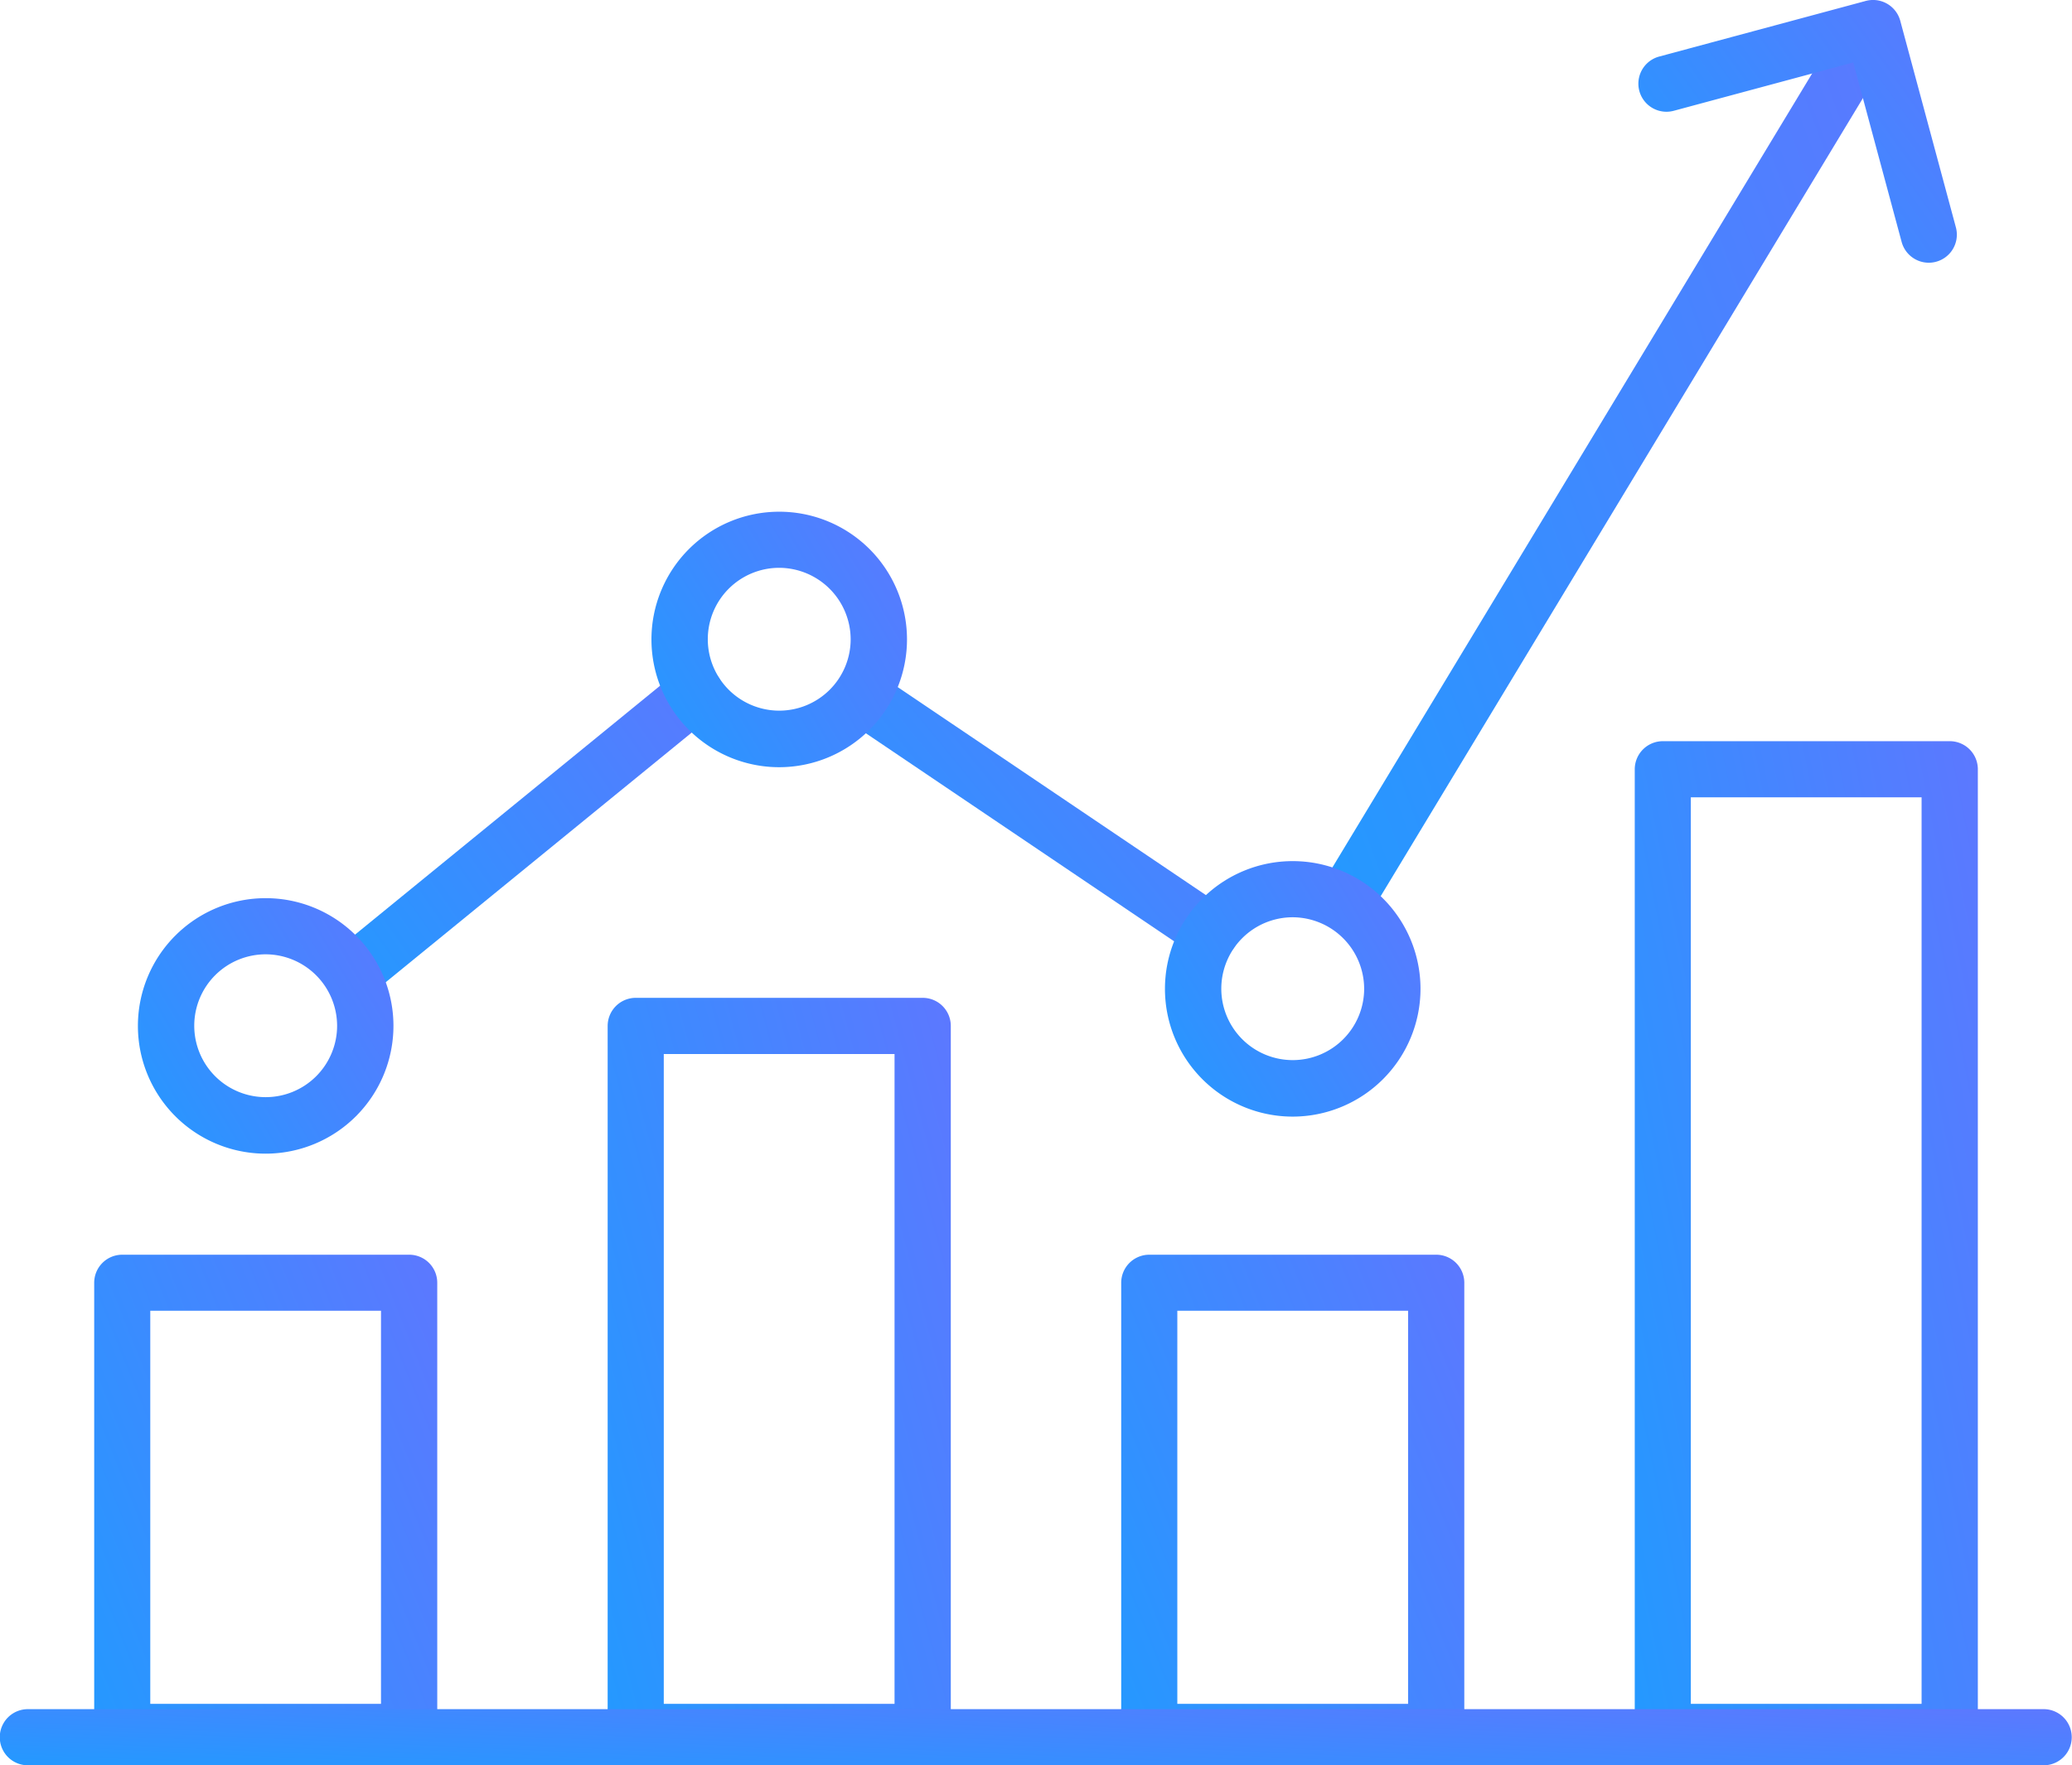 <svg xmlns="http://www.w3.org/2000/svg" xmlns:xlink="http://www.w3.org/1999/xlink" width="46.411" height="39.55" viewBox="0 0 46.411 39.55">
  <defs>
    <linearGradient id="linear-gradient" x1="3.37" y1="-0.617" x2="0" y2="1.382" gradientUnits="objectBoundingBox">
      <stop offset="0" stop-color="#bf3efe"/>
      <stop offset="1" stop-color="#1b9eff"/>
    </linearGradient>
  </defs>
  <g id="Group_1052" data-name="Group 1052" transform="translate(-4894.776 -1218.121)">
    <g id="Group_1040" data-name="Group 1040" transform="translate(4896.885 1246.228)">
      <path id="Path_1944" data-name="Path 1944" d="M4906.968,1297.891h-6.428a.629.629,0,0,1-.628-.629V1287.2a.628.628,0,0,1,.628-.629h6.428a.628.628,0,0,1,.628.629v10.065A.629.629,0,0,1,4906.968,1297.891Zm-5.8-1.258h5.168v-8.807h-5.168Z" transform="translate(-4899.911 -1286.568)" fill="url(#linear-gradient)"/>
    </g>
    <g id="Group_1041" data-name="Group 1041" transform="translate(4908.387 1240.476)">
      <path id="Path_1945" data-name="Path 1945" d="M4934.979,1289.636h-6.427a.63.63,0,0,1-.63-.629v-15.816a.63.63,0,0,1,.63-.63h6.427a.629.629,0,0,1,.629.63v15.816A.629.629,0,0,1,4934.979,1289.636Zm-5.8-1.258h5.169V1273.82h-5.169Z" transform="translate(-4927.922 -1272.561)" fill="url(#linear-gradient)"/>
    </g>
    <g id="Group_1042" data-name="Group 1042" transform="translate(4919.89 1246.228)">
      <path id="Path_1946" data-name="Path 1946" d="M4962.99,1297.891h-6.427a.629.629,0,0,1-.63-.629V1287.2a.629.629,0,0,1,.63-.629h6.427a.629.629,0,0,1,.628.629v10.065A.629.629,0,0,1,4962.99,1297.891Zm-5.8-1.258h5.169v-8.807h-5.169Z" transform="translate(-4955.933 -1286.568)" fill="url(#linear-gradient)"/>
    </g>
    <g id="Group_1043" data-name="Group 1043" transform="translate(4931.392 1234.725)">
      <path id="Path_1947" data-name="Path 1947" d="M4991,1281.382h-6.426a.63.63,0,0,1-.63-.629v-21.567a.63.63,0,0,1,.63-.629H4991a.629.629,0,0,1,.629.629v21.567A.629.629,0,0,1,4991,1281.382Zm-5.8-1.258h5.169v-20.309H4985.2Z" transform="translate(-4983.943 -1258.556)" fill="url(#linear-gradient)"/>
    </g>
    <g id="Group_1044" data-name="Group 1044" transform="translate(4924.433 1218.121)">
      <path id="Path_1948" data-name="Path 1948" d="M4967.627,1238.671a.629.629,0,0,1-.538-.955l11.654-19.291a.63.63,0,0,1,1.078.651l-11.655,19.292A.629.629,0,0,1,4967.627,1238.671Z" transform="translate(-4966.999 -1218.121)" fill="url(#linear-gradient)"/>
    </g>
    <g id="Group_1045" data-name="Group 1045" transform="translate(4913.585 1233.189)">
      <path id="Path_1949" data-name="Path 1949" d="M4948.892,1261.259a.626.626,0,0,1-.353-.108l-7.681-5.185a.629.629,0,1,1,.7-1.043l7.681,5.185a.629.629,0,0,1-.352,1.151Z" transform="translate(-4940.581 -1254.815)" fill="url(#linear-gradient)"/>
    </g>
    <g id="Group_1046" data-name="Group 1046" transform="translate(4902.197 1233.023)">
      <path id="Path_1950" data-name="Path 1950" d="M4913.478,1261.811a.629.629,0,0,1-.4-1.117l7.525-6.141a.629.629,0,1,1,.8.975l-7.525,6.141A.629.629,0,0,1,4913.478,1261.811Z" transform="translate(-4912.848 -1254.411)" fill="url(#linear-gradient)"/>
    </g>
    <g id="Group_1047" data-name="Group 1047" transform="translate(4931.474 1218.121)">
      <path id="Path_1951" data-name="Path 1951" d="M4990.647,1224.007a.63.63,0,0,1-.607-.466l-1.083-4.021-4.021,1.083a.629.629,0,0,1-.327-1.215l4.628-1.246a.631.631,0,0,1,.772.444l1.246,4.628a.629.629,0,0,1-.608.793Z" transform="translate(-4984.143 -1218.121)" fill="url(#linear-gradient)"/>
    </g>
    <g id="Group_1048" data-name="Group 1048" transform="translate(4894.776 1256.412)">
      <path id="Path_1952" data-name="Path 1952" d="M4940.557,1312.627H4895.4a.629.629,0,0,1,0-1.258h45.152a.629.629,0,1,1,0,1.258Z" transform="translate(-4894.776 -1311.369)" fill="url(#linear-gradient)"/>
    </g>
    <g id="Group_1049" data-name="Group 1049" transform="translate(4897.865 1238.243)">
      <path id="Path_1953" data-name="Path 1953" d="M4905.16,1272.848a2.862,2.862,0,1,1,2.862-2.862A2.865,2.865,0,0,1,4905.16,1272.848Zm0-4.466a1.6,1.6,0,1,0,1.6,1.6A1.605,1.605,0,0,0,4905.16,1268.382Z" transform="translate(-4902.298 -1267.124)" fill="url(#linear-gradient)"/>
    </g>
    <g id="Group_1050" data-name="Group 1050" transform="translate(4909.368 1229.584)">
      <path id="Path_1954" data-name="Path 1954" d="M4933.172,1251.761a2.862,2.862,0,1,1,2.862-2.863A2.865,2.865,0,0,1,4933.172,1251.761Zm0-4.467a1.6,1.6,0,1,0,1.6,1.6A1.606,1.606,0,0,0,4933.172,1247.294Z" transform="translate(-4930.31 -1246.036)" fill="url(#linear-gradient)"/>
    </g>
    <g id="Group_1051" data-name="Group 1051" transform="translate(4920.87 1237.412)">
      <path id="Path_1955" data-name="Path 1955" d="M4961.183,1270.824a2.862,2.862,0,1,1,2.862-2.862A2.866,2.866,0,0,1,4961.183,1270.824Zm0-4.466a1.6,1.6,0,1,0,1.6,1.6A1.606,1.606,0,0,0,4961.183,1266.358Z" transform="translate(-4958.321 -1265.099)" fill="url(#linear-gradient)"/>
    </g>
  </g>
</svg>

